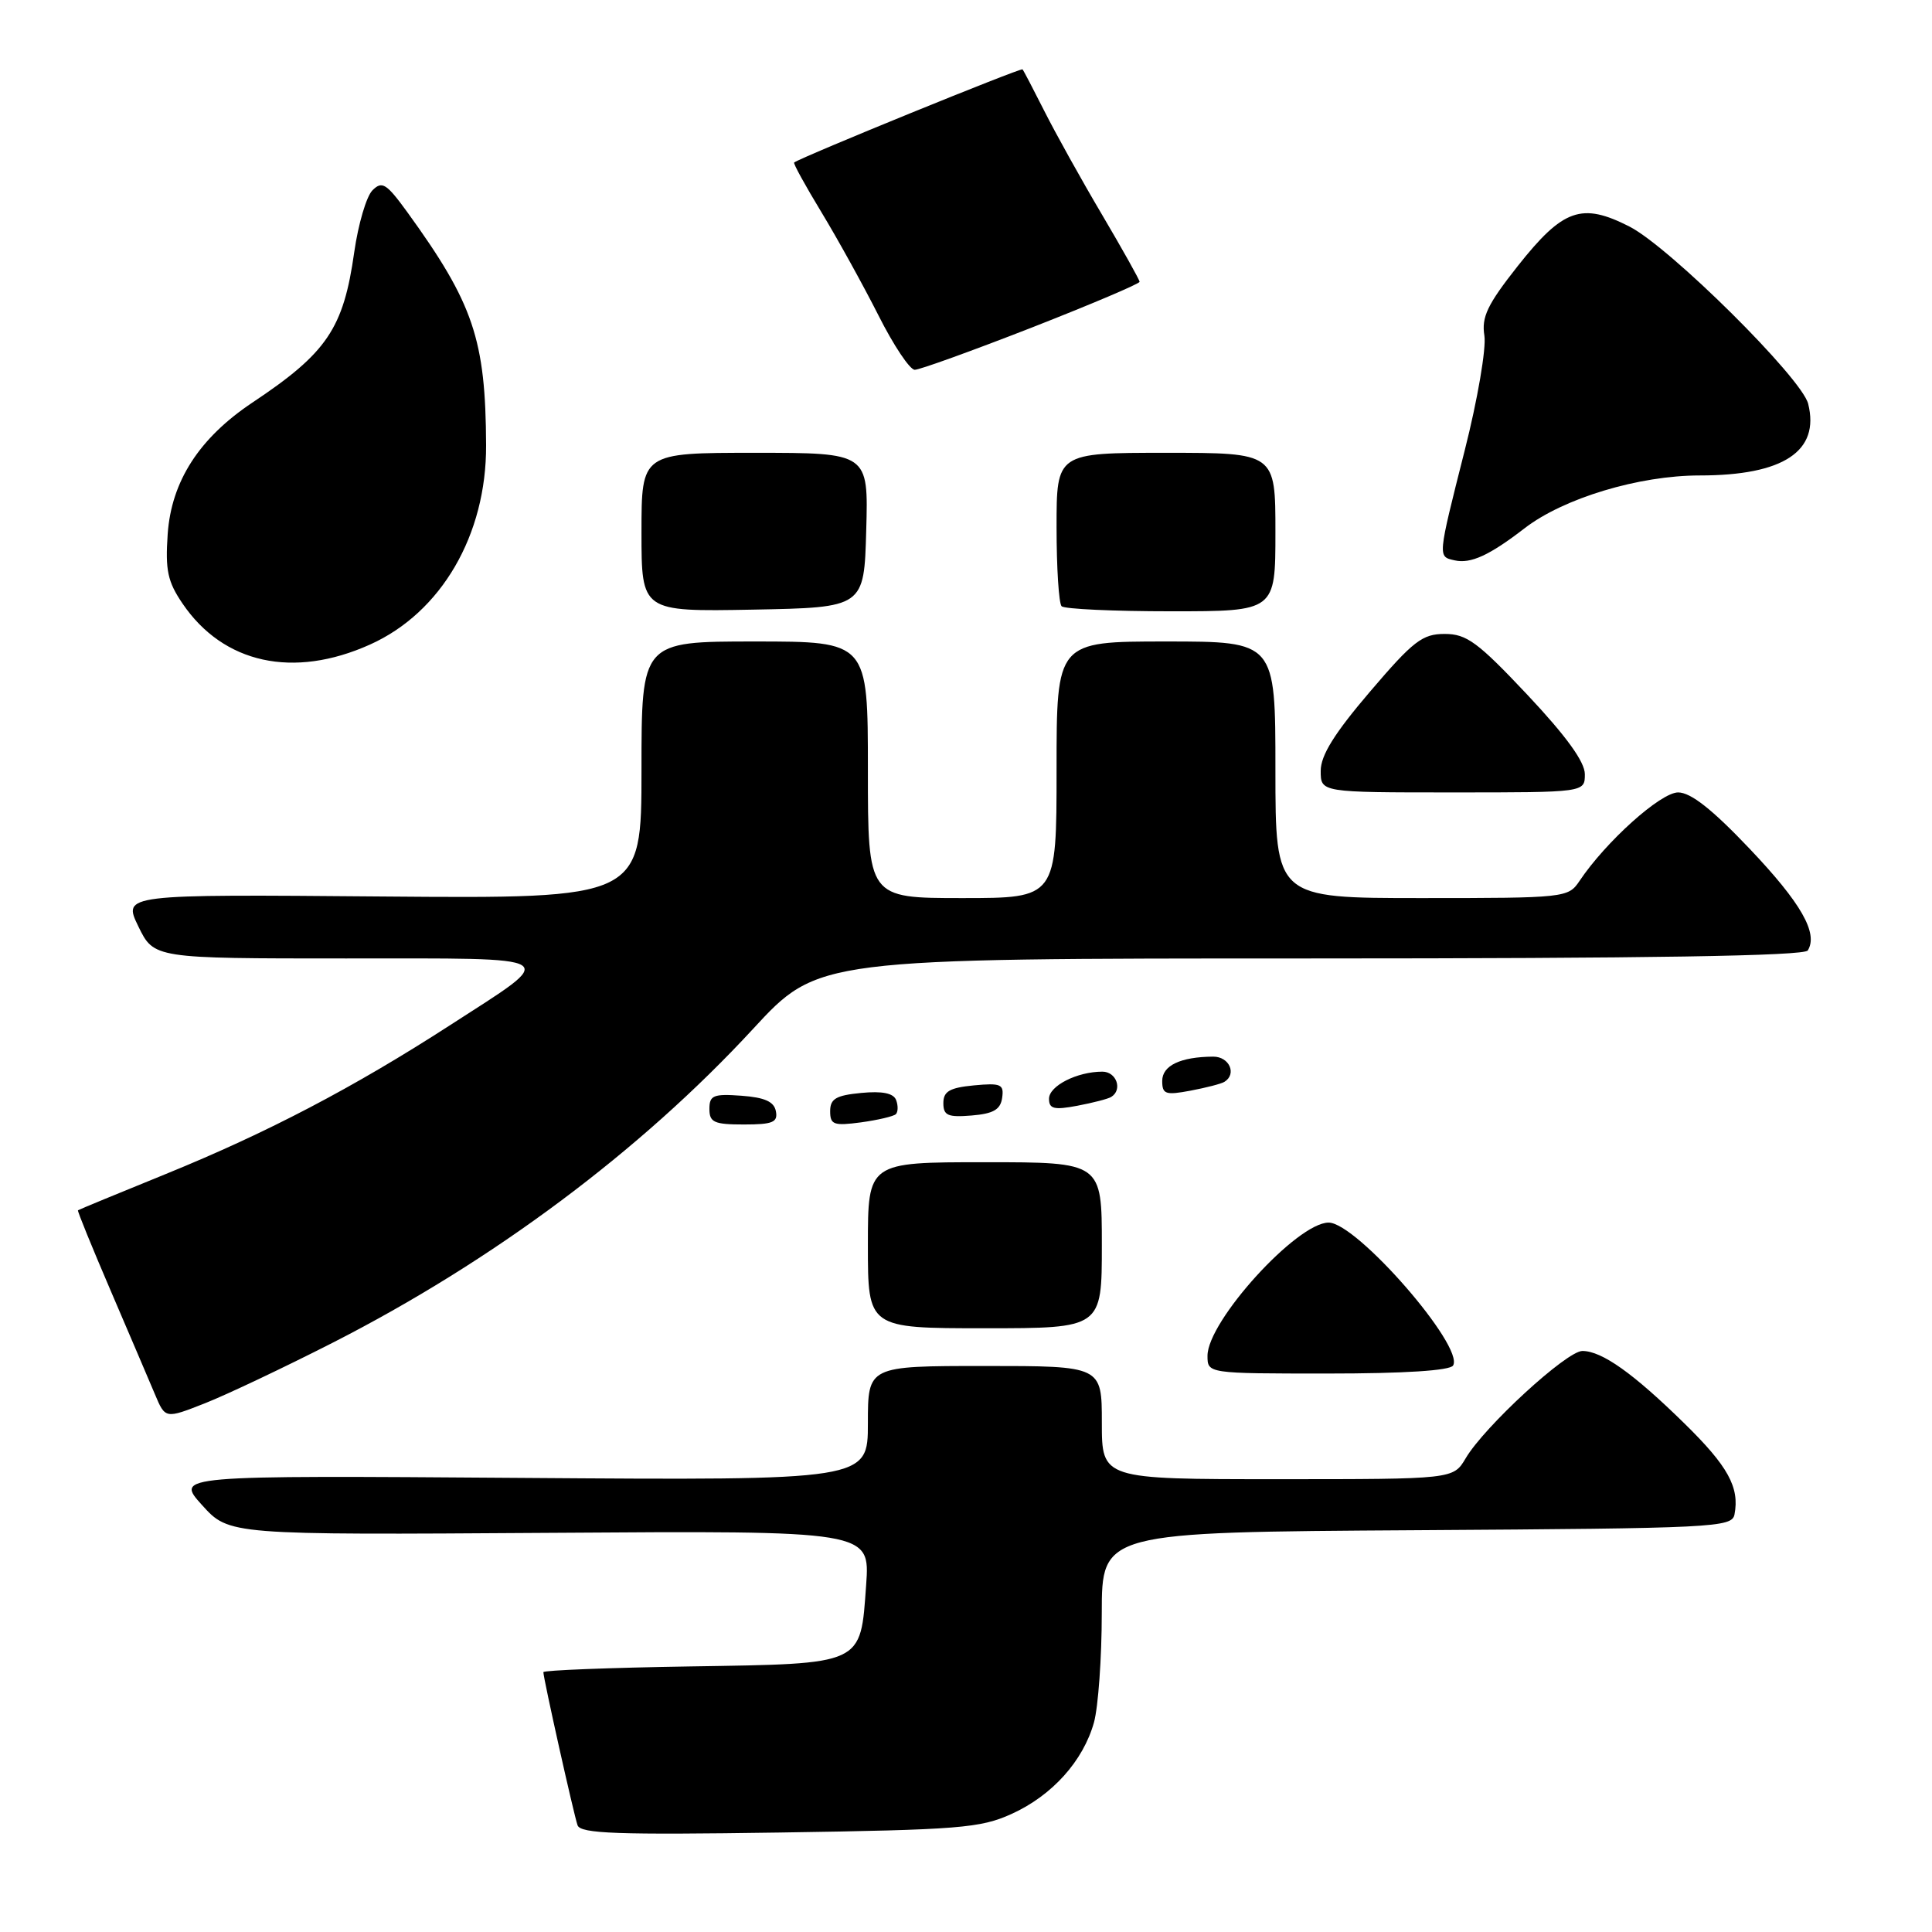 <?xml version="1.0" encoding="UTF-8" standalone="no"?>
<!DOCTYPE svg PUBLIC "-//W3C//DTD SVG 1.1//EN" "http://www.w3.org/Graphics/SVG/1.1/DTD/svg11.dtd" >
<svg xmlns="http://www.w3.org/2000/svg" xmlns:xlink="http://www.w3.org/1999/xlink" version="1.1" viewBox="0 0 256 256">
 <g >
 <path fill="currentColor"
d=" M 134.03 240.36 C 139.42 237.92 143.53 233.34 144.96 228.22 C 145.52 226.17 145.99 219.67 145.99 213.76 C 146.00 203.02 146.00 203.02 187.74 202.76 C 227.26 202.51 229.49 202.40 229.83 200.67 C 230.52 197.08 228.97 194.27 223.19 188.61 C 216.43 181.98 212.27 179.02 209.68 179.01 C 207.60 179.00 196.68 189.03 194.21 193.23 C 192.57 196.00 192.57 196.00 169.28 196.00 C 146.00 196.00 146.00 196.00 146.00 188.50 C 146.00 181.00 146.00 181.00 130.50 181.00 C 115.00 181.00 115.00 181.00 115.00 188.58 C 115.00 196.16 115.00 196.16 69.11 195.83 C 23.22 195.50 23.22 195.50 26.78 199.44 C 30.35 203.39 30.35 203.39 72.81 203.11 C 115.28 202.82 115.28 202.82 114.77 210.00 C 114.00 220.71 114.59 220.44 91.47 220.81 C 80.76 220.98 72.00 221.32 72.00 221.57 C 72.00 222.40 76.04 240.48 76.53 241.86 C 76.93 242.97 81.80 243.14 103.26 242.82 C 127.11 242.46 129.91 242.23 134.03 240.36 Z  M 44.06 177.93 C 65.32 167.09 84.84 152.52 99.78 136.34 C 108.40 127.00 108.40 127.00 173.64 127.00 C 218.40 127.00 239.09 126.67 239.54 125.94 C 240.95 123.66 238.65 119.64 231.85 112.48 C 226.88 107.24 224.03 105.00 222.36 105.00 C 220.04 105.00 212.77 111.53 209.28 116.75 C 207.80 118.95 207.38 119.00 188.38 119.00 C 169.00 119.00 169.00 119.00 169.00 102.00 C 169.00 85.00 169.00 85.00 154.50 85.00 C 140.00 85.00 140.00 85.00 140.00 102.00 C 140.00 119.00 140.00 119.00 127.50 119.00 C 115.00 119.00 115.00 119.00 115.00 102.00 C 115.00 85.00 115.00 85.00 100.00 85.00 C 85.00 85.00 85.00 85.00 85.00 102.04 C 85.00 119.07 85.00 119.07 50.63 118.79 C 16.27 118.50 16.27 118.50 18.33 122.75 C 20.40 127.00 20.40 127.00 45.82 127.00 C 75.04 127.00 74.18 126.45 59.67 135.82 C 46.86 144.10 35.41 150.09 22.00 155.55 C 15.68 158.12 10.42 160.29 10.33 160.37 C 10.23 160.45 12.18 165.23 14.66 171.01 C 17.13 176.78 19.78 182.96 20.53 184.75 C 21.90 188.01 21.90 188.01 27.16 185.94 C 30.05 184.80 37.66 181.19 44.06 177.93 Z  M 192.54 180.94 C 194.08 178.44 179.77 162.00 176.05 162.00 C 171.86 162.00 160.00 175.05 160.00 179.65 C 160.00 182.00 160.00 182.00 175.94 182.00 C 186.08 182.00 192.12 181.61 192.54 180.94 Z  M 146.00 165.00 C 146.00 154.00 146.00 154.00 130.50 154.00 C 115.00 154.00 115.00 154.00 115.00 165.00 C 115.00 176.00 115.00 176.00 130.50 176.00 C 146.00 176.00 146.00 176.00 146.00 165.00 Z  M 102.81 147.25 C 102.57 145.97 101.34 145.42 98.24 145.19 C 94.53 144.92 94.00 145.14 94.00 146.94 C 94.00 148.72 94.62 149.00 98.57 149.00 C 102.39 149.00 103.09 148.71 102.81 147.25 Z  M 118.71 147.63 C 119.00 147.33 119.02 146.49 118.74 145.76 C 118.39 144.85 116.91 144.55 114.11 144.82 C 110.78 145.14 110.00 145.59 110.00 147.24 C 110.00 149.03 110.47 149.20 114.08 148.72 C 116.33 148.41 118.41 147.92 118.71 147.63 Z  M 132.79 145.47 C 133.05 143.67 132.63 143.48 129.04 143.82 C 125.83 144.13 125.00 144.61 125.00 146.17 C 125.00 147.81 125.59 148.07 128.75 147.81 C 131.63 147.57 132.57 147.03 132.79 145.47 Z  M 147.24 145.35 C 148.78 144.40 147.94 142.00 146.07 142.00 C 142.71 142.00 139.00 143.89 139.00 145.59 C 139.00 146.93 139.66 147.10 142.74 146.52 C 144.80 146.13 146.83 145.61 147.24 145.35 Z  M 162.24 143.35 C 163.92 142.31 162.89 140.00 160.75 140.01 C 156.42 140.04 154.00 141.19 154.00 143.23 C 154.00 144.99 154.44 145.14 157.74 144.52 C 159.80 144.13 161.83 143.61 162.24 143.35 Z  M 210.00 102.58 C 210.00 100.95 207.54 97.55 202.40 92.08 C 195.81 85.08 194.34 84.00 191.43 84.00 C 188.47 84.00 187.27 84.92 181.53 91.65 C 176.81 97.18 175.00 100.09 175.00 102.15 C 175.00 105.00 175.00 105.00 192.50 105.00 C 210.00 105.00 210.00 105.00 210.00 102.58 Z  M 49.02 85.41 C 58.47 81.17 64.46 70.89 64.41 59.00 C 64.35 44.98 62.74 40.22 53.97 28.11 C 51.20 24.30 50.63 23.94 49.35 25.22 C 48.55 26.02 47.47 29.70 46.94 33.40 C 45.51 43.55 43.33 46.76 33.42 53.36 C 26.40 58.05 22.71 63.77 22.22 70.76 C 21.89 75.56 22.21 77.07 24.19 79.98 C 29.60 87.94 38.87 89.97 49.02 85.41 Z  M 114.78 70.25 C 115.07 60.00 115.07 60.00 100.03 60.00 C 85.00 60.00 85.00 60.00 85.00 70.53 C 85.00 81.05 85.00 81.05 99.75 80.78 C 114.50 80.50 114.50 80.50 114.78 70.25 Z  M 169.00 70.50 C 169.00 60.00 169.00 60.00 154.50 60.00 C 140.00 60.00 140.00 60.00 140.00 69.83 C 140.00 75.24 140.30 79.97 140.67 80.33 C 141.03 80.70 147.56 81.00 155.17 81.00 C 169.00 81.00 169.00 81.00 169.00 70.50 Z  M 202.00 70.01 C 207.16 66.02 217.16 63.00 225.23 63.00 C 236.31 63.00 241.17 59.79 239.59 53.50 C 238.73 50.08 221.28 32.78 215.93 30.03 C 209.59 26.79 207.11 27.66 201.11 35.25 C 197.08 40.36 196.29 42.01 196.69 44.48 C 196.95 46.15 195.79 52.96 194.08 59.69 C 190.47 73.98 190.49 73.74 192.75 74.25 C 194.87 74.73 197.36 73.59 202.00 70.01 Z  M 136.70 43.41 C 144.56 40.33 151.00 37.60 151.00 37.34 C 151.00 37.08 148.75 33.07 146.01 28.42 C 143.26 23.77 139.84 17.61 138.39 14.73 C 136.94 11.86 135.64 9.36 135.49 9.19 C 135.28 8.95 106.37 20.73 105.23 21.53 C 105.07 21.63 106.71 24.60 108.85 28.13 C 110.99 31.66 114.38 37.80 116.39 41.77 C 118.39 45.75 120.56 49.00 121.21 49.00 C 121.86 49.00 128.83 46.48 136.70 43.41 Z "/>
</g>
</svg>